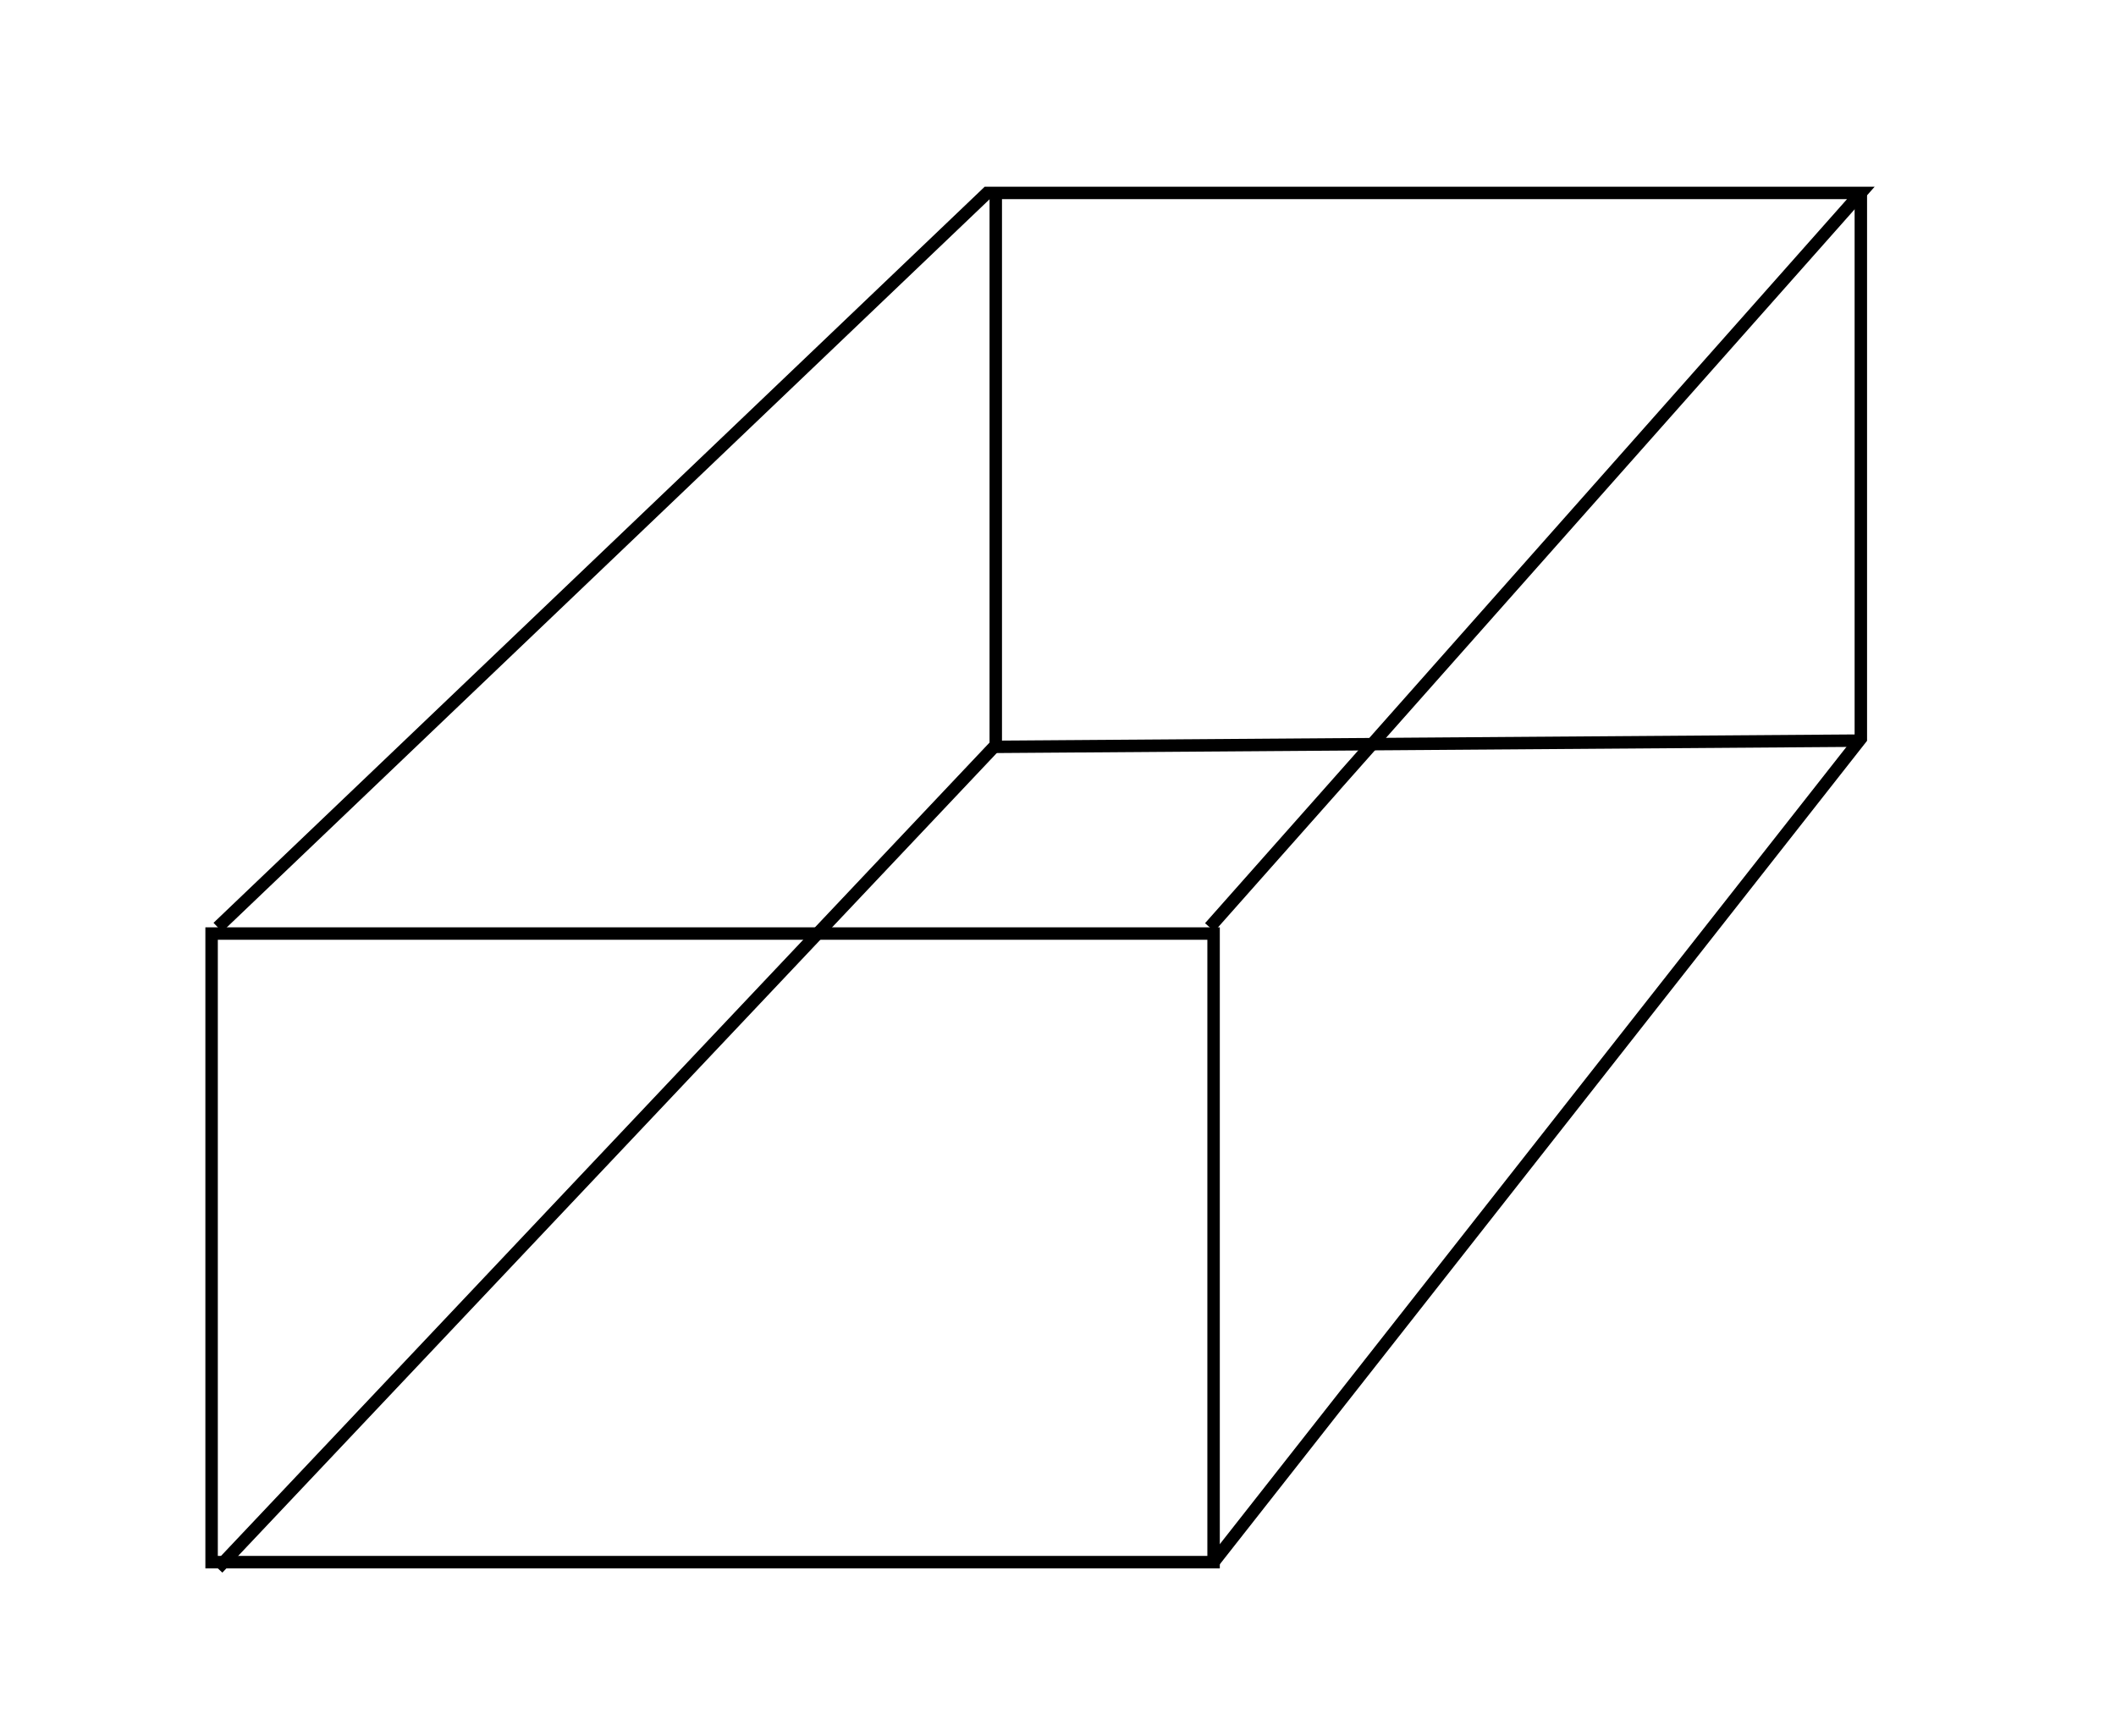 <?xml version="1.0" encoding="UTF-8"?>
<svg width="340px" height="279px" viewBox="0 0 340 279" version="1.1" xmlns="http://www.w3.org/2000/svg" xmlns:xlink="http://www.w3.org/1999/xlink">
    <!-- Generator: Sketch 52.5 (67469) - http://www.bohemiancoding.com/sketch -->
    <title>Artboard</title>
    <desc>Created with Sketch.</desc>
    <g id="Artboard" stroke="none" stroke-width="1" fill="none" fill-rule="evenodd">
        <polygon id="Path" stroke="#000000" stroke-width="2" fill-rule="nonzero" points="34 150 34 251 195 251 195 150"></polygon>
        <polyline id="Path-2" stroke="#000000" stroke-width="2" fill-rule="nonzero" points="35 149 158.623 31 299 31 194.375 149"></polyline>
        <polyline id="Path-3" stroke="#000000" stroke-width="2" fill-rule="nonzero" points="299 31 299 118.683 195 251"></polyline>
        <polyline id="Path-4" stroke="#000000" stroke-width="2" fill-rule="nonzero" points="35 252 160 119.713 160 31"></polyline>
        <path d="M160,120 L299,119" id="Path-5" stroke="#000000" stroke-width="2" fill-rule="nonzero"></path>
    </g>
</svg>